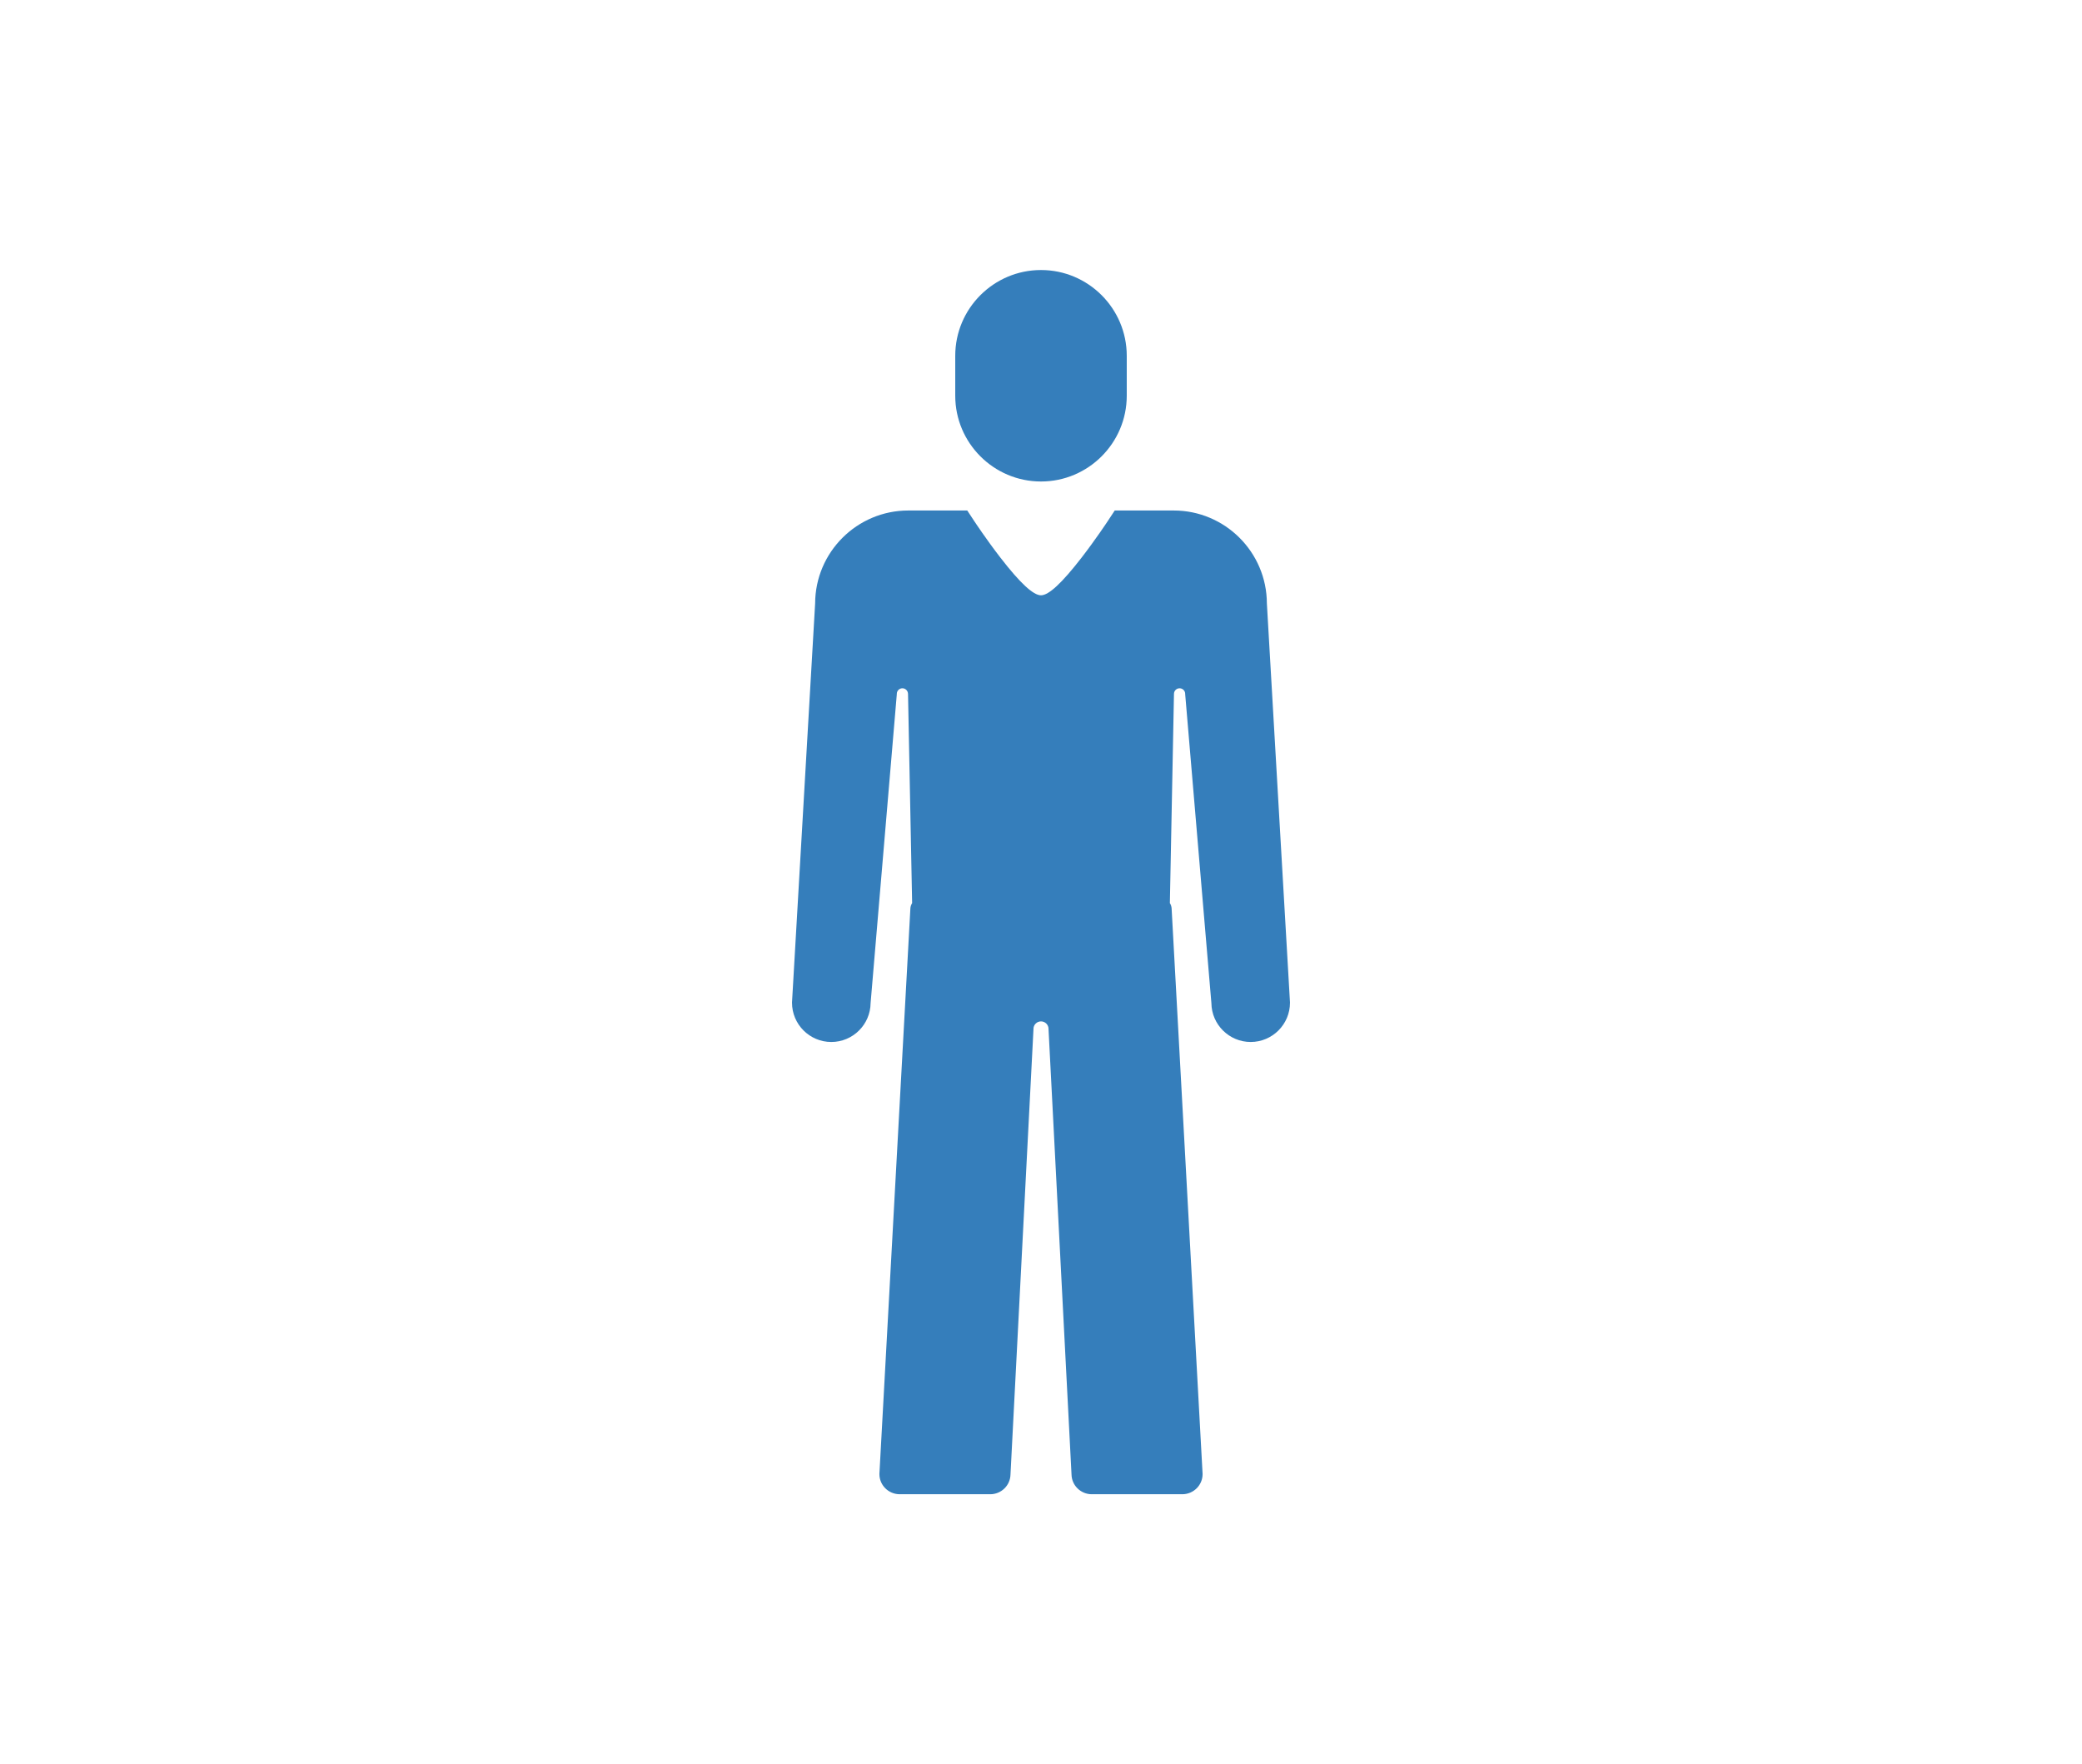 <?xml version="1.0" encoding="utf-8"?>
<!-- Generator: Adobe Illustrator 19.1.0, SVG Export Plug-In . SVG Version: 6.00 Build 0)  -->
<svg version="1.1" id="Layer_1" xmlns="http://www.w3.org/2000/svg" xmlns:xlink="http://www.w3.org/1999/xlink" x="0px" y="0px"
	 width="262px" height="222px" viewBox="0 0 262 222" enable-background="new 0 0 262 222" xml:space="preserve">
<g>
	<path fill="#357EBB" d="M131,60.587c5.95,0,10.791-4.841,10.791-10.791v-5.027c0-5.95-4.841-10.791-10.791-10.791
		c-5.95,0-10.791,4.841-10.791,10.791v5.027C120.209,55.746,125.05,60.587,131,60.587z"/>
	<path fill="#357EBB" d="M159.424,75.925c-0.019-6.448-5.271-11.688-11.723-11.688h-7.422l-0.862,1.307
		c-0.062,0.095-1.545,2.34-3.326,4.643c-2.457,3.176-4.122,4.72-5.092,4.72c-0.969,0-2.634-1.544-5.091-4.72
		c-1.781-2.303-3.264-4.549-3.326-4.643l-0.861-1.307h-7.421c-6.452,0-11.704,5.24-11.723,11.688l-2.908,50.176l-0.002,0.068
		c0,2.727,2.218,4.945,4.945,4.945c2.709,0,4.916-2.19,4.945-4.892l3.293-38.809l0.004-0.1c0-0.389,0.317-0.706,0.706-0.706
		s0.706,0.317,0.707,0.73l0.516,26.3c-0.126,0.198-0.206,0.43-0.22,0.68l-3.895,71.097c-0.001,0.026-0.002,0.052-0.002,0.077
		c0,1.396,1.146,2.531,2.555,2.531h11.392c1.39,0,2.524-1.112,2.548-2.487l2.891-55.997c0.001-0.024,0.002-0.049,0.002-0.073
		c0-0.519,0.425-0.942,0.947-0.942c0.522,0,0.947,0.423,0.947,0.942c0,0.024,0.001,0.049,0.002,0.073l2.891,55.997
		c0.024,1.376,1.158,2.487,2.548,2.487h11.392c1.409,0,2.554-1.136,2.554-2.531c0-0.026-0.001-0.052-0.002-0.077l-3.895-71.097
		c-0.014-0.251-0.093-0.482-0.22-0.68l0.516-26.323c0-0.389,0.317-0.706,0.706-0.706c0.39,0,0.706,0.317,0.706,0.706v0.05
		l3.297,38.858c0.029,2.702,2.236,4.892,4.945,4.892c2.727,0,4.945-2.218,4.945-4.945v-0.034L159.424,75.925z"/>
</g>
</svg>
